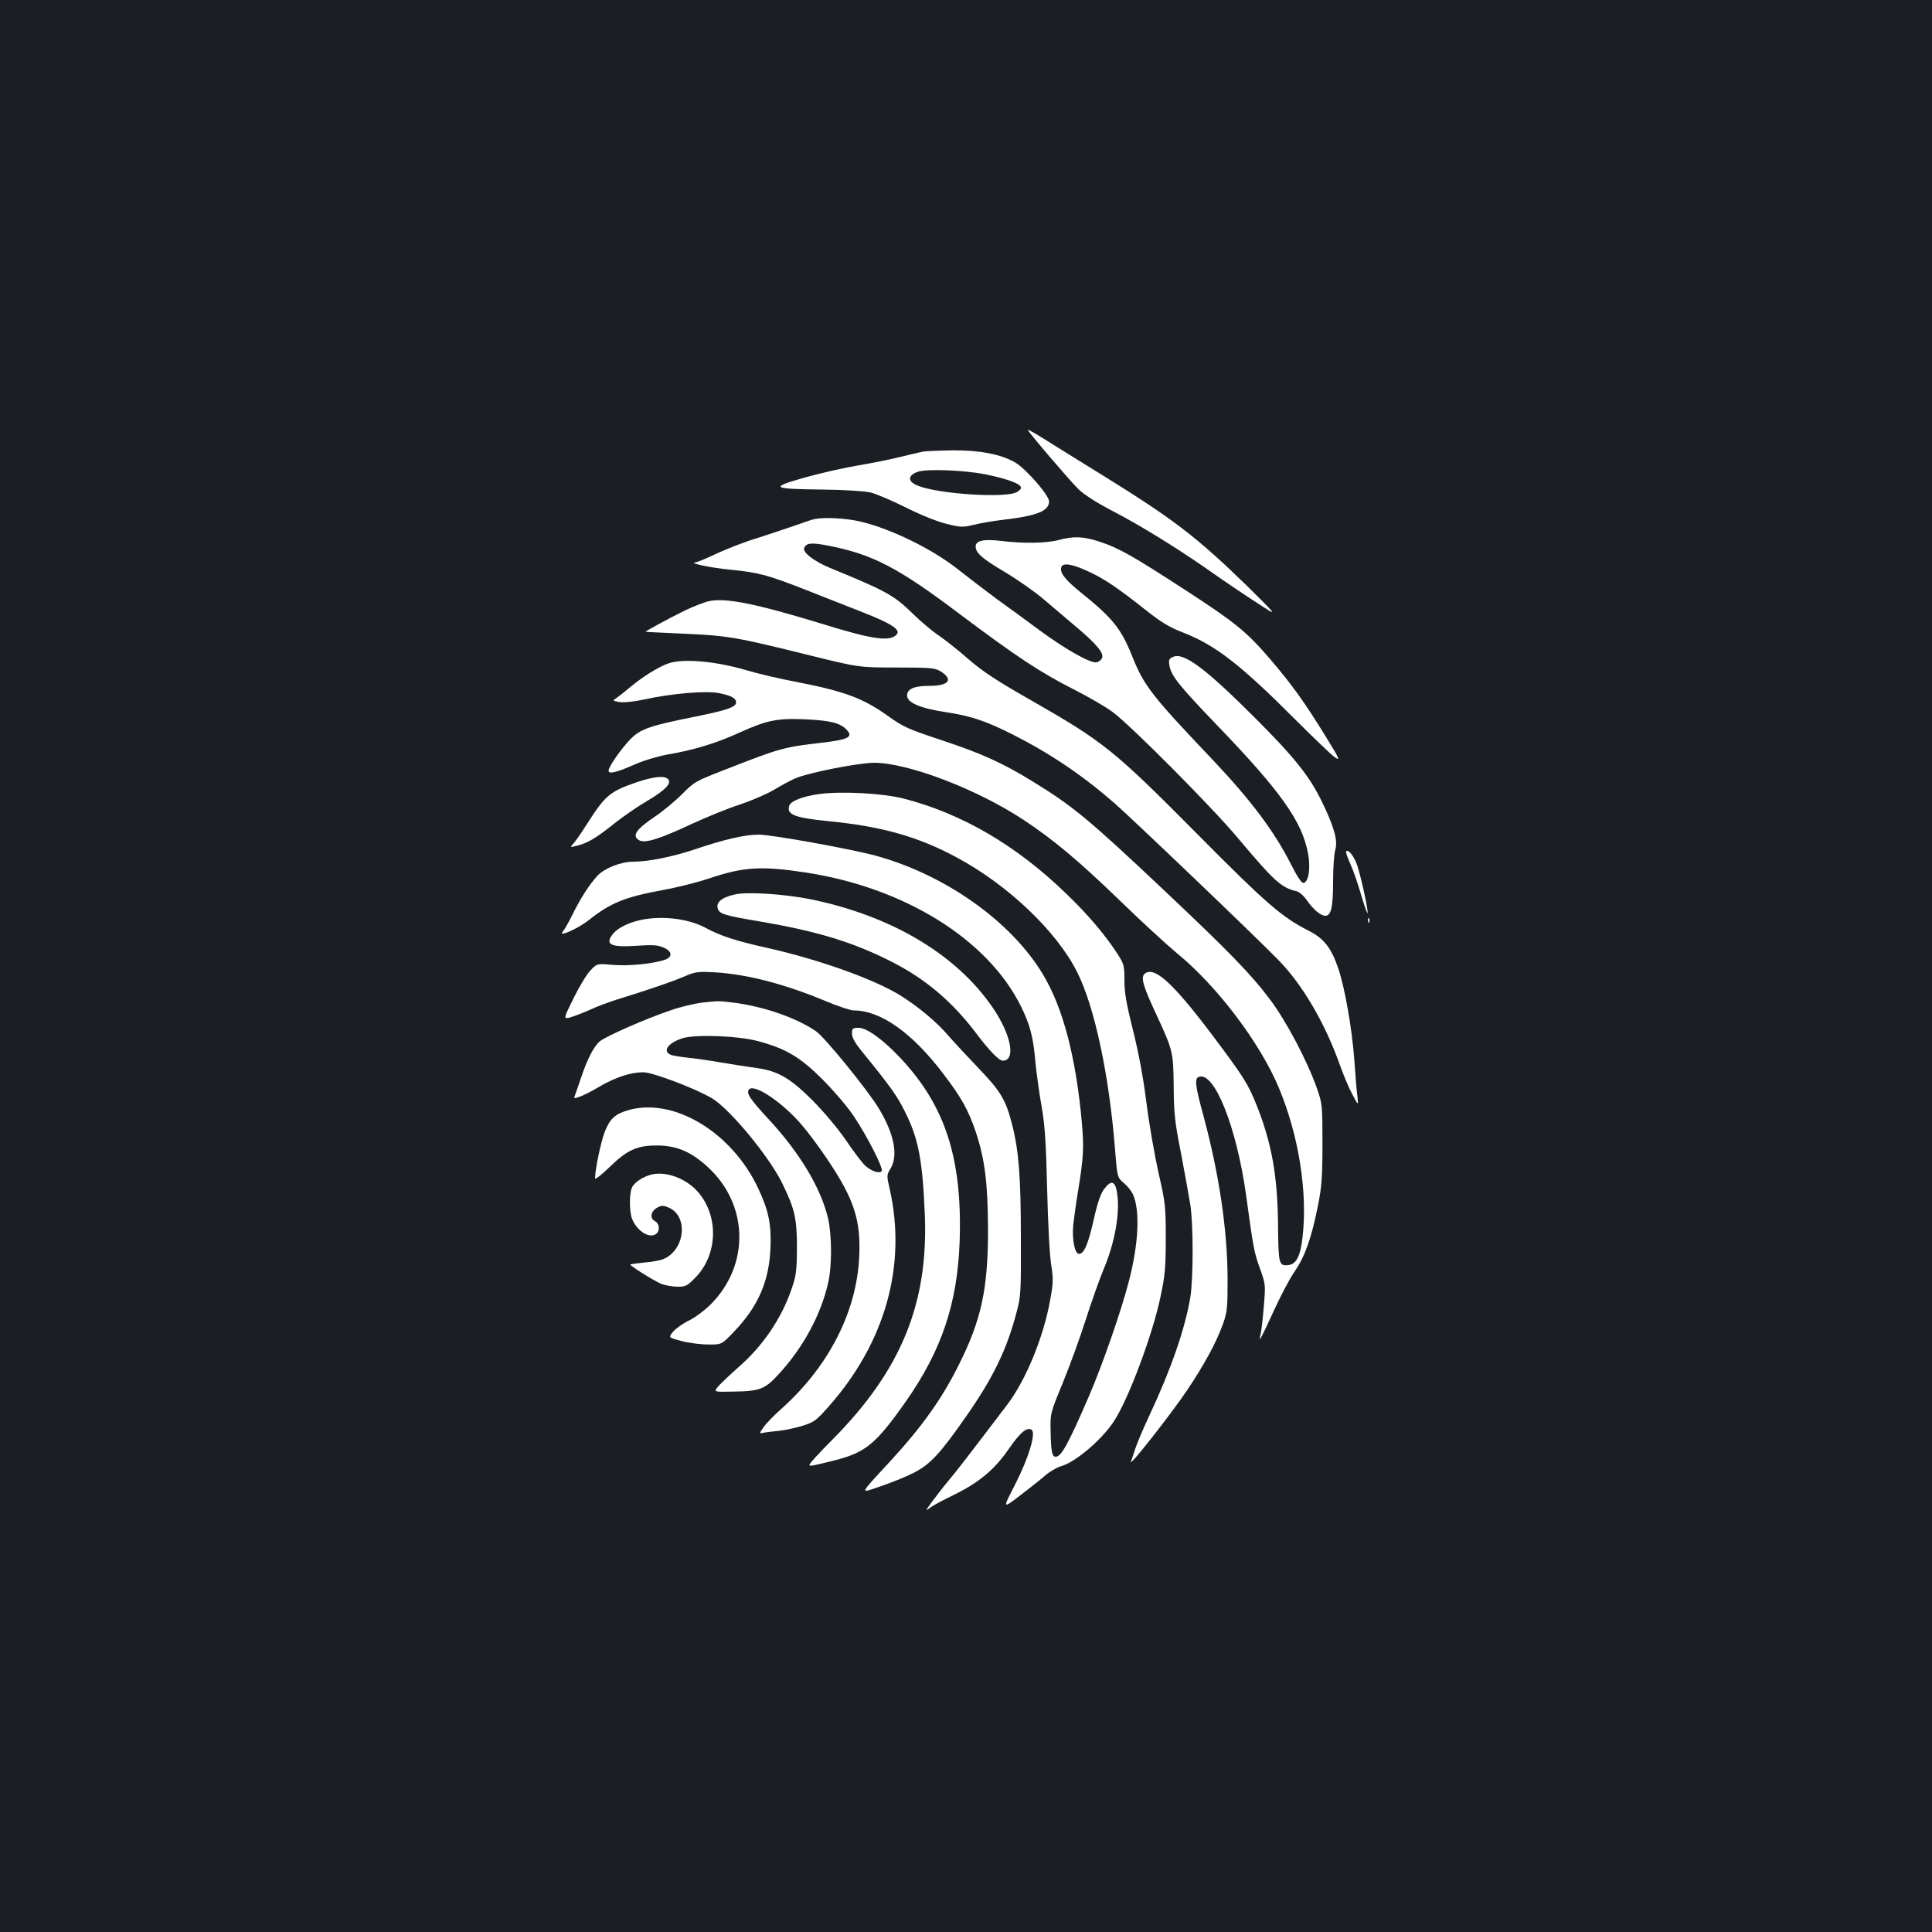 <?xml version="1.0" standalone="no"?>
<!DOCTYPE svg PUBLIC "-//W3C//DTD SVG 20010904//EN"
 "http://www.w3.org/TR/2001/REC-SVG-20010904/DTD/svg10.dtd">
<svg version="1.0" xmlns="http://www.w3.org/2000/svg"
 width="1000pt" height="1000pt" viewBox="0 0 1000 1000"
 preserveAspectRatio="xMidYMid meet">
<rect width="100%" height="100%" fill="#1b1f23"/>
<g transform="translate(0,1000) scale(0.1,-0.1)"
fill="#ffffff" stroke="none">
<path d="M5320 7775 c0 -9 212 -257 260 -305 29 -29 93 -70 175 -113 145 -75
326 -187 485 -297 112 -79 218 -150 315 -212 53 -34 42 -21 -98 117 -262 255
-380 346 -755 578 -131 81 -270 167 -309 192 -40 25 -73 43 -73 40z"/>
<path d="M4780 7663 c-14 -3 -68 -15 -120 -28 -52 -13 -151 -33 -218 -44 -68
-11 -191 -39 -274 -62 -187 -53 -178 -60 92 -63 107 -1 217 -8 245 -15 28 -6
109 -41 180 -76 75 -38 164 -74 212 -86 77 -19 86 -19 145 -5 35 9 104 20 153
26 172 20 235 45 235 95 0 31 -119 168 -175 201 -74 43 -183 64 -324 63 -69
-1 -137 -4 -151 -6z m315 -117 c99 -20 170 -43 185 -61 9 -11 6 -17 -15 -31
-51 -34 -405 -12 -514 32 -54 21 -54 53 -1 72 44 16 233 9 345 -12z"/>
<path d="M4215 7313 c-11 -2 -56 -17 -100 -33 -44 -15 -132 -45 -195 -65 -64
-19 -158 -56 -210 -80 -52 -25 -102 -45 -110 -46 -41 -3 85 -29 183 -38 143
-14 192 -27 390 -105 89 -35 221 -87 292 -115 148 -58 197 -90 177 -114 -34
-40 -123 -28 -387 54 -340 104 -501 137 -587 117 -23 -5 -79 -27 -123 -48 -80
-39 -210 -110 -203 -110 1 -1 91 -5 198 -10 226 -10 272 -18 635 -108 270 -67
270 -67 465 -67 176 0 198 -2 227 -19 70 -43 45 -76 -56 -76 -80 0 -116 -16
-116 -50 0 -37 68 -66 200 -86 129 -19 212 -47 355 -120 185 -94 353 -207 516
-349 94 -82 729 -689 851 -814 126 -129 243 -329 321 -551 17 -47 44 -112 62
-145 31 -59 31 -59 26 -10 -4 28 -11 112 -16 188 -12 162 -49 374 -83 474 -37
109 -75 157 -160 199 -131 67 -216 140 -557 484 -448 452 -495 489 -883 711
-167 95 -240 143 -313 206 -52 46 -123 102 -157 125 -34 23 -93 73 -132 111
-97 96 -140 119 -430 238 -80 33 -140 79 -133 101 10 28 36 31 124 14 231 -45
363 -114 681 -354 296 -222 415 -301 594 -392 75 -38 165 -90 200 -117 93 -69
507 -485 644 -648 191 -227 227 -260 306 -278 15 -4 38 -24 54 -48 34 -48 71
-79 95 -79 30 0 40 45 40 177 0 69 5 142 11 163 15 48 -5 120 -71 255 -63 129
-145 231 -350 435 -251 251 -364 335 -418 310 -21 -9 -24 -16 -19 -45 9 -53
50 -104 242 -304 337 -350 446 -504 476 -672 14 -77 1 -149 -26 -149 -9 0 -35
40 -61 93 -87 172 -208 334 -407 544 -318 335 -355 382 -418 539 -57 142 -101
196 -269 331 -79 64 -107 101 -96 129 9 23 59 14 144 -26 80 -37 150 -85 289
-195 85 -67 124 -91 199 -120 164 -64 296 -166 574 -445 96 -96 190 -186 208
-199 31 -21 27 -12 -48 110 -106 172 -173 266 -288 400 -119 139 -181 189
-437 355 -272 177 -344 217 -437 248 -87 30 -139 32 -218 11 -64 -17 -182 -19
-297 -5 -90 11 -133 2 -133 -28 0 -34 32 -62 148 -131 64 -38 156 -102 203
-142 48 -41 125 -106 172 -146 105 -88 145 -138 130 -161 -5 -10 -18 -19 -28
-20 -30 -6 -155 64 -285 159 -69 51 -174 128 -234 171 -59 44 -147 111 -195
149 -128 103 -345 211 -506 249 -73 18 -189 24 -240 13z"/>
<path d="M3459 6566 c-50 -17 -134 -70 -194 -120 -27 -23 -60 -49 -73 -58 -23
-15 -22 -15 16 -22 24 -3 73 2 128 14 143 31 319 46 388 32 62 -13 86 -26 86
-48 0 -24 -51 -41 -215 -74 -230 -46 -279 -63 -330 -114 -48 -49 -115 -144
-115 -165 0 -19 40 -10 135 32 47 21 118 42 172 52 132 22 253 59 368 112 144
65 196 76 340 70 133 -6 184 -19 217 -54 36 -38 11 -51 -134 -68 -191 -22
-213 -28 -493 -138 -155 -60 -162 -64 -225 -128 -36 -36 -100 -89 -142 -117
-98 -66 -119 -100 -78 -122 30 -16 108 9 274 87 76 35 187 80 246 99 60 20
139 54 176 76 37 22 86 49 110 59 65 29 329 81 409 81 178 -1 535 -138 775
-297 154 -102 285 -212 497 -417 109 -106 242 -228 295 -272 206 -168 430
-463 528 -698 102 -245 149 -538 122 -772 -11 -97 -32 -139 -73 -144 -50 -5
-52 2 -54 215 -3 250 -33 417 -111 613 -45 112 -65 144 -241 378 -195 257
-289 342 -338 302 -21 -18 -10 -60 55 -200 93 -200 93 -204 95 -385 1 -139 6
-184 38 -345 19 -102 41 -221 48 -265 16 -106 16 -380 0 -480 -27 -163 -101
-376 -213 -614 -32 -68 -64 -145 -72 -170 -8 -25 -18 -55 -22 -66 -15 -37 210
249 291 370 91 136 153 251 186 345 21 58 23 83 23 230 -1 254 -43 539 -124
841 -44 160 -48 197 -25 205 80 31 196 -260 245 -614 37 -272 42 -297 72 -379
29 -81 29 -82 19 -200 -5 -65 -13 -129 -17 -143 -13 -48 6 -13 69 125 35 77
84 170 110 207 52 77 85 169 119 339 19 96 23 146 23 319 0 198 -1 208 -28
285 -49 141 -160 352 -246 465 -97 129 -211 246 -546 562 -391 369 -472 436
-683 565 -147 91 -261 143 -457 208 -189 63 -206 70 -293 132 -127 90 -222
125 -468 173 -85 16 -201 43 -257 60 -162 48 -333 63 -408 36z"/>
<path d="M3295 5951 c-141 -49 -162 -67 -260 -221 -26 -41 -56 -84 -67 -96
-19 -21 -19 -21 24 -10 53 14 96 40 197 121 44 34 115 83 160 109 92 54 128
91 110 112 -17 21 -75 15 -164 -15z"/>
<path d="M4240 5890 c-86 -12 -148 -36 -155 -61 -15 -45 29 -62 200 -79 278
-27 466 -80 665 -187 266 -142 520 -384 625 -594 90 -177 166 -534 196 -914
12 -150 12 -150 47 -179 19 -16 41 -44 48 -62 35 -84 27 -253 -22 -442 -40
-156 -137 -435 -209 -602 -108 -249 -142 -310 -171 -310 -19 0 -24 27 -26 131
-2 94 -2 94 64 254 36 88 89 234 118 325 29 91 70 206 91 257 60 142 87 294
71 398 -9 62 -30 69 -66 22 -19 -25 -35 -70 -55 -160 -29 -128 -50 -177 -76
-177 -22 0 -37 74 -30 149 4 36 15 116 25 176 28 172 31 223 20 351 -31 344
-98 598 -202 771 -163 272 -503 514 -862 613 -122 34 -542 110 -608 110 -73 0
-180 -25 -328 -75 -114 -39 -244 -65 -321 -65 -65 0 -148 -33 -186 -72 -42
-46 -84 -110 -128 -198 -20 -41 -44 -83 -52 -92 -29 -32 79 15 135 60 114 90
186 119 387 156 72 13 178 40 235 59 177 60 270 66 500 31 510 -78 940 -344
1113 -690 48 -96 65 -160 76 -289 6 -60 20 -164 32 -230 17 -97 23 -180 29
-430 4 -170 13 -347 21 -392 11 -72 11 -93 -5 -180 -34 -192 -125 -415 -223
-544 -209 -275 -253 -332 -302 -391 -31 -37 -71 -89 -89 -114 -34 -47 -34 -47
-5 -26 15 11 67 39 115 62 133 65 212 130 285 234 62 91 98 121 122 106 25
-15 -14 -145 -85 -284 -65 -126 -65 -126 23 -59 48 37 108 84 132 105 24 21
60 42 80 48 73 19 206 130 273 228 74 108 202 446 245 651 23 109 27 149 27
301 0 166 -2 184 -37 337 -20 89 -49 253 -63 365 -17 134 -41 262 -70 377 -34
136 -44 192 -44 256 0 78 -2 85 -38 141 -64 98 -154 204 -265 310 -256 248
-537 412 -837 490 -107 28 -324 40 -440 24z"/>
<path d="M6968 5594 c-4 -3 6 -31 20 -62 14 -31 41 -106 58 -167 18 -60 33
-101 33 -90 1 26 -35 188 -54 246 -16 46 -46 85 -57 73z"/>
<path d="M3807 5371 c-71 -15 -104 -42 -91 -76 10 -26 36 -34 220 -65 298 -51
485 -108 687 -212 171 -88 308 -205 431 -368 67 -89 117 -140 136 -140 69 0
45 132 -50 272 -188 277 -525 478 -947 564 -131 26 -322 39 -386 25z"/>
<path d="M3325 5240 c-67 -13 -124 -41 -150 -71 -48 -58 -16 -74 124 -64 77 5
105 4 134 -9 48 -20 50 -50 5 -65 -67 -21 -189 -32 -268 -25 -80 7 -80 7 -115
-30 -19 -20 -58 -85 -87 -144 -53 -108 -53 -108 -13 -97 22 7 67 24 100 39 33
16 96 39 140 53 162 50 282 91 345 118 61 26 71 27 165 22 167 -11 355 -60
567 -148 64 -27 130 -49 147 -49 140 0 304 -117 465 -330 95 -125 128 -186
166 -297 48 -144 63 -267 64 -508 0 -305 -34 -465 -150 -697 -88 -177 -189
-319 -353 -498 -169 -183 -164 -171 -53 -133 53 18 131 49 172 70 85 44 135
97 273 295 138 198 208 343 258 533 23 85 24 105 23 390 0 313 -11 450 -45
583 -33 130 -59 173 -176 295 -59 62 -129 137 -155 167 -58 69 -158 152 -250
209 -139 85 -426 187 -693 246 -156 35 -236 61 -310 101 -87 48 -221 65 -330
44z"/>
<path d="M7081 5234 c0 -11 3 -14 6 -6 3 7 2 16 -1 19 -3 4 -6 -2 -5 -13z"/>
<path d="M3630 4810 c-36 -5 -106 -21 -155 -38 -131 -44 -345 -138 -373 -164
-31 -29 -64 -94 -95 -188 -14 -41 -28 -82 -32 -92 -6 -14 -3 -15 27 -4 18 6
65 30 103 53 81 47 159 73 225 73 48 0 267 -83 354 -134 92 -54 298 -303 365
-441 65 -133 76 -182 76 -335 -1 -121 -4 -143 -29 -215 -52 -151 -148 -292
-273 -401 -40 -35 -86 -79 -102 -96 -29 -33 -29 -33 69 -31 143 2 168 11 241
91 124 134 217 304 255 470 21 88 20 248 0 336 -37 156 -145 337 -305 510
-101 109 -121 140 -103 158 29 29 177 -72 273 -186 34 -39 92 -118 131 -176
139 -207 175 -315 165 -509 -14 -285 -161 -569 -407 -787 -36 -32 -75 -73 -88
-91 -23 -34 -23 -34 0 -29 13 3 48 7 79 10 31 3 86 15 122 26 61 19 72 27 138
102 292 331 403 730 314 1124 -16 69 -16 72 4 105 41 67 20 177 -58 308 -57
96 -281 371 -327 403 -100 69 -269 128 -424 148 -83 10 -79 10 -170 0z m294
-199 c145 -39 219 -83 336 -201 58 -58 130 -143 161 -190 69 -104 152 -267
143 -281 -10 -16 -56 -1 -87 29 -15 14 -60 73 -99 131 -42 61 -115 148 -173
206 -115 115 -179 152 -289 167 -39 5 -120 18 -181 28 -60 11 -141 22 -180 26
-38 4 -78 11 -87 16 -39 20 -8 60 64 84 65 21 290 13 392 -15z"/>
<path d="M4410 4650 c0 -20 15 -47 47 -87 150 -184 186 -234 227 -317 70 -139
91 -249 103 -536 18 -459 -124 -804 -478 -1161 -65 -65 -119 -124 -119 -129 0
-11 3 -10 129 21 162 41 215 85 371 307 184 263 265 505 277 823 15 429 -73
704 -305 951 -92 98 -175 158 -218 158 -31 0 -34 -3 -34 -30z"/>
<path d="M3256 4255 c-71 -20 -98 -44 -125 -111 -20 -50 -51 -197 -51 -243 0
-8 35 19 78 61 88 86 142 110 245 109 100 -1 174 -32 260 -111 212 -194 219
-507 16 -711 -31 -31 -82 -69 -113 -84 -31 -15 -68 -41 -82 -58 -25 -30 -25
-30 43 -48 37 -10 99 -18 138 -18 70 -1 70 -1 135 67 125 131 181 261 188 433
5 123 -10 194 -64 309 -136 289 -434 469 -668 405z"/>
<path d="M3374 3921 c-46 -11 -91 -41 -103 -68 -14 -31 -14 -123 0 -160 23
-60 83 -102 120 -83 26 14 25 56 -2 70 -27 15 -21 50 12 69 22 12 31 13 59 1
106 -44 86 -224 -31 -269 -15 -5 -57 -13 -95 -16 -38 -4 -70 -8 -72 -10 -5 -4
122 -84 160 -100 21 -8 59 -15 85 -15 43 0 50 4 94 49 114 118 120 315 13 440
-60 70 -165 110 -240 92z"/>
</g>
</svg>
